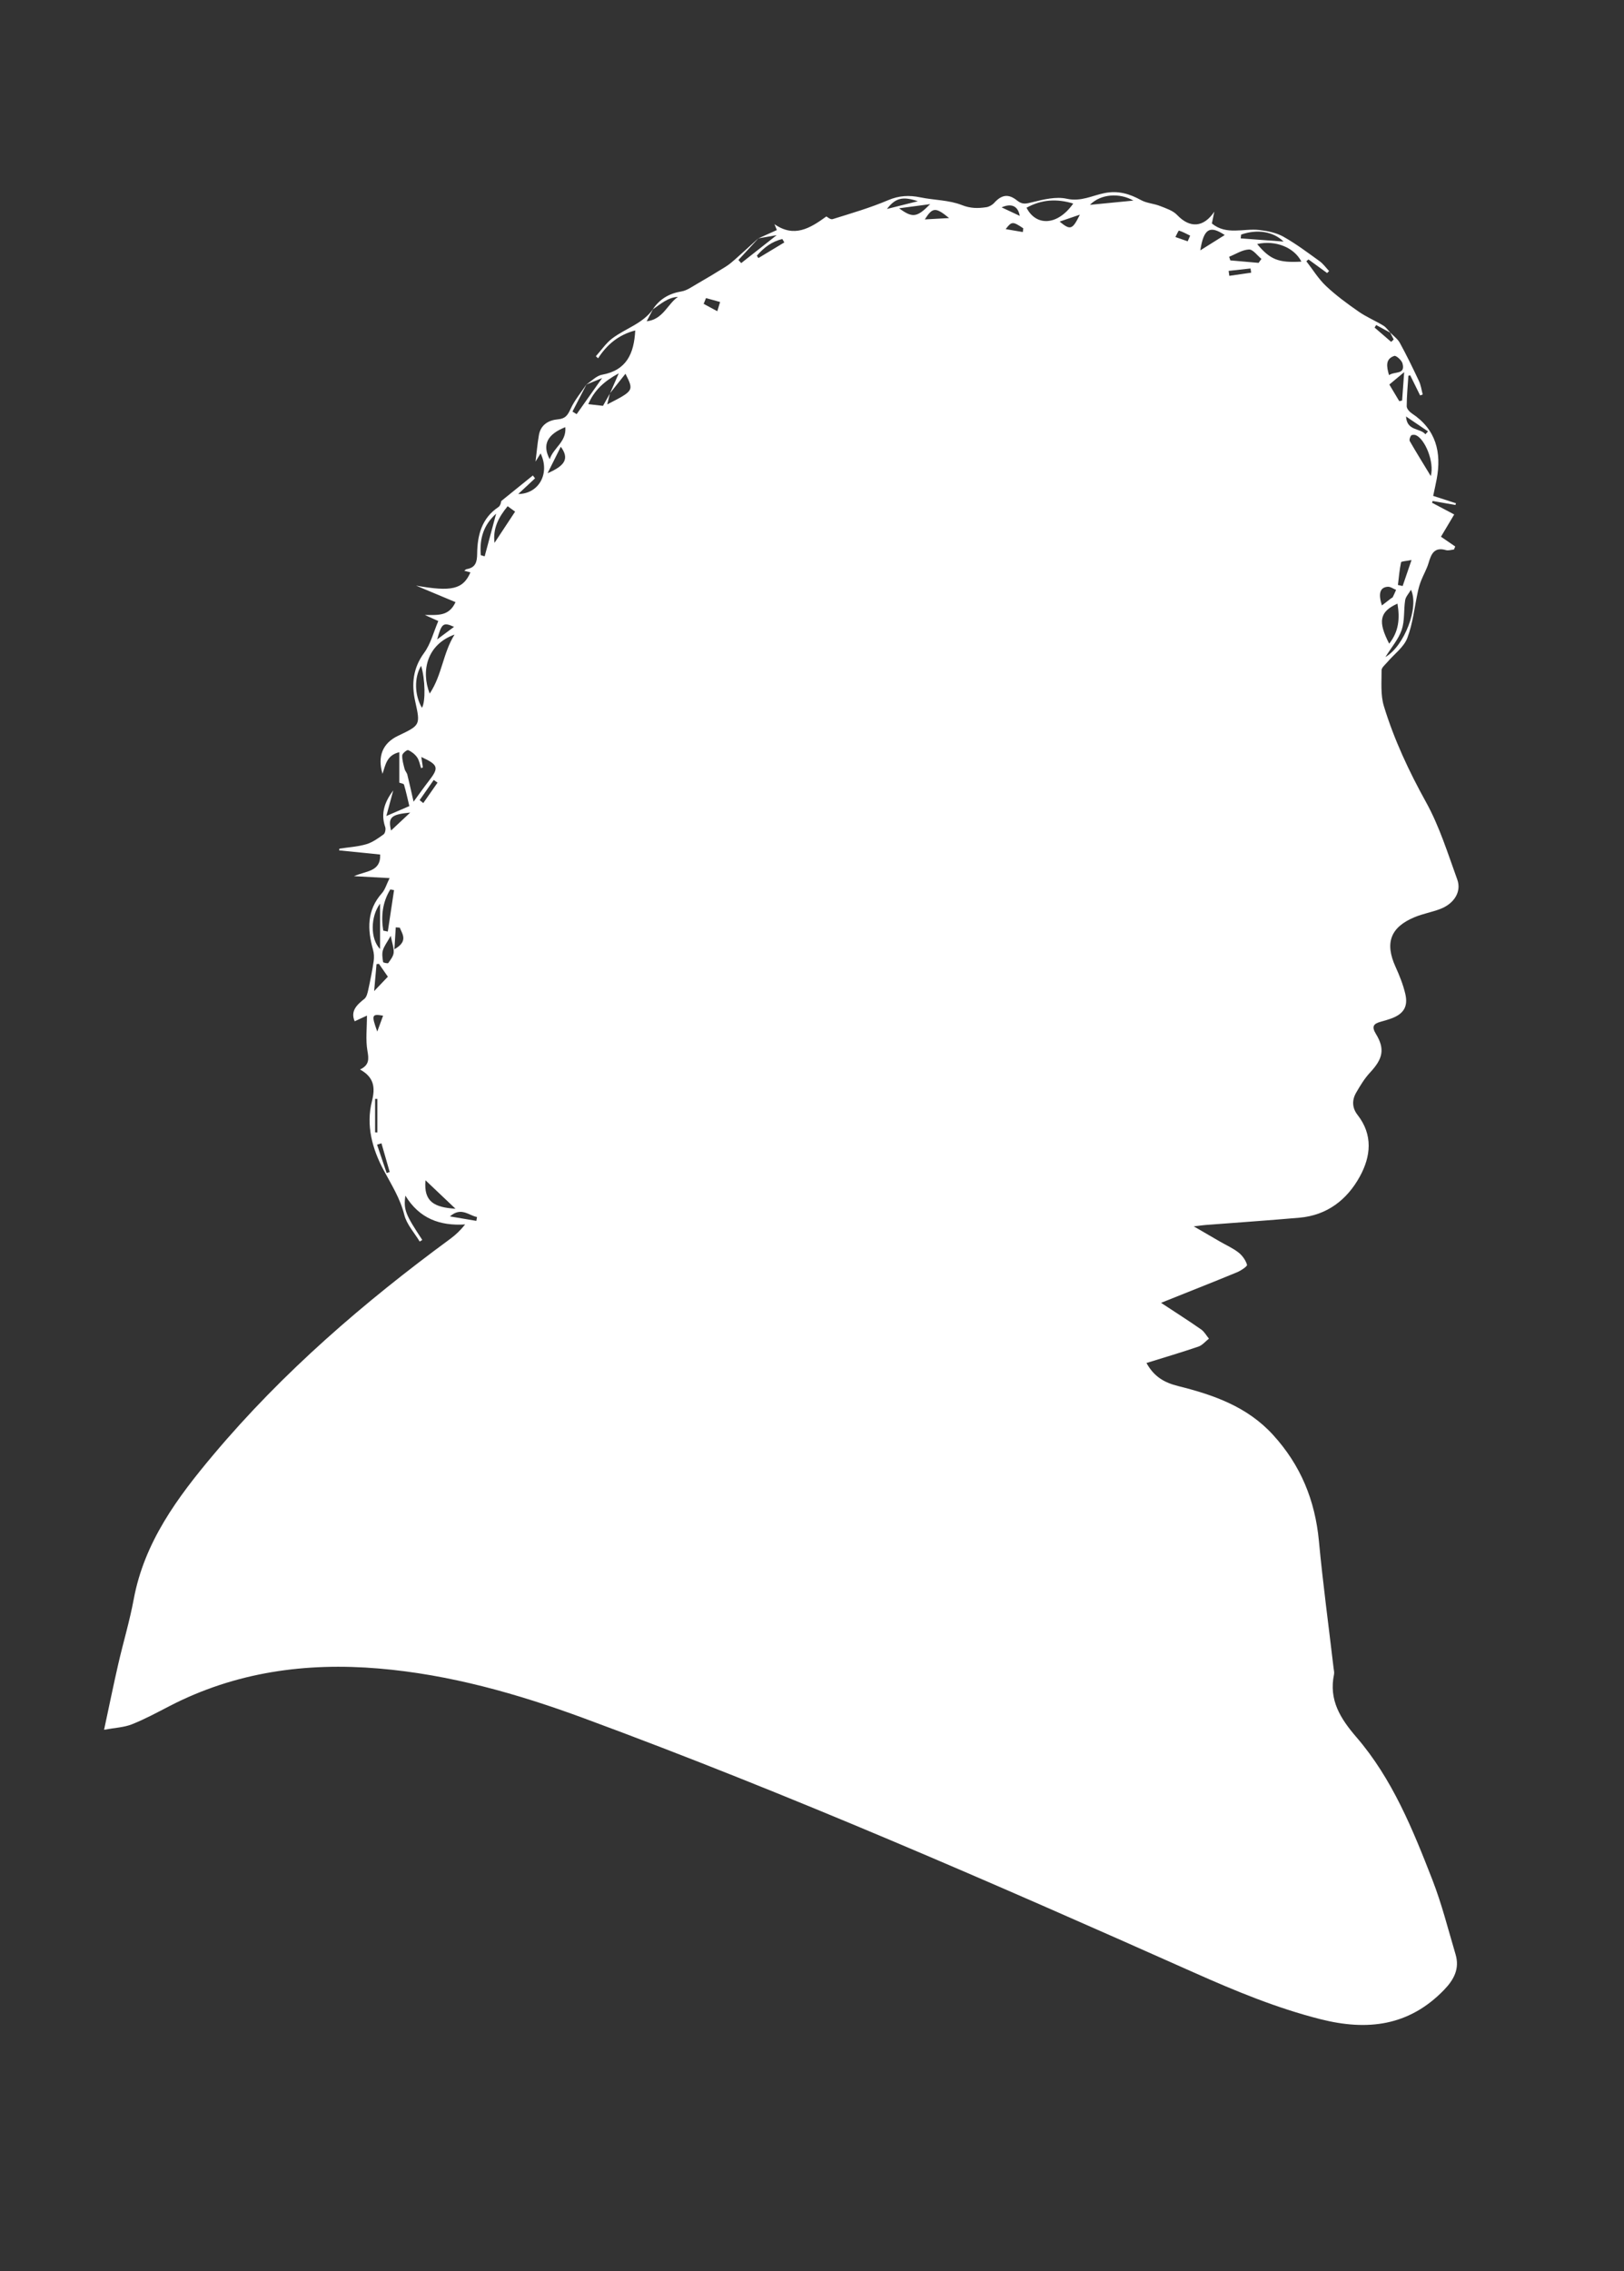 <?xml version="1.0" encoding="utf-8"?>
<!-- Generator: Adobe Illustrator 16.0.0, SVG Export Plug-In . SVG Version: 6.00 Build 0)  -->
<!DOCTYPE svg PUBLIC "-//W3C//DTD SVG 1.1//EN" "http://www.w3.org/Graphics/SVG/1.1/DTD/svg11.dtd">
<svg version="1.1" id="Layer_1" xmlns="http://www.w3.org/2000/svg" xmlns:xlink="http://www.w3.org/1999/xlink" x="0px" y="0px"
	 width="756px" height="1057px" viewBox="0 0 756 1057" enable-background="new 0 0 756 1057" xml:space="preserve">
<rect x="0" y="0" width="756" height="1057" fill="#333333" stroke="none"/>
<g>
	<path fill-rule="evenodd" fill="white" clip-rule="evenodd" d="M185.88,364.237c0-4.563,0-9.126,0-14.169c-5.861,1.387-6.434,5.895-7.809,10.07
		c-2.46-8.219,0.126-14.322,7.218-17.704c10.395-4.957,10.446-4.968,8.006-15.969c-1.812-8.168-1.059-15.533,4.162-22.658
		c3.046-4.157,4.35-9.59,6.58-14.782c-2.203-0.992-4.229-1.904-6.256-2.817c5.432-0.101,11.117,0.976,14.271-5.979
		c-6.243-2.614-12.309-5.154-18.375-7.694c16.441,2.905,21.848,1.81,25.317-6.154c-0.926-0.248-1.818-0.486-2.881-0.77
		c0.445-0.302,0.765-0.682,1.14-0.748c4.115-0.725,4.835-3.24,4.877-7.157c0.093-8.549,2.049-16.507,9.913-21.746
		c1.055-0.703,1.261-2.68,1.312-2.798c5.354-4.329,10.024-8.103,14.693-11.878c0.344,0.44,0.689,0.881,1.033,1.321
		c-2.516,2.344-5.032,4.689-7.838,7.304c9.699-0.081,14.899-9.696,10.409-18.892c-0.818,1.325-1.53,2.479-2.351,3.808
		c0.531-4.29,0.876-8.331,1.565-12.313c0.843-4.876,4.542-6.986,8.906-7.367c3.452-0.302,4.512-1.947,5.841-4.839
		c1.887-4.105,4.914-7.686,7.454-11.489c-2.189,4.242-4.377,8.481-6.566,12.721c0.646,0.402,1.291,0.805,1.937,1.207
		c3.801-5.382,7.601-10.764,11.855-16.788c-2.947,1.208-5.172,2.12-7.396,3.031c2.444-1.584,4.717-4.11,7.361-4.589
		c11.429-2.069,14.903-9.84,15.454-20.604c-7.648,1.964-13.142,6.507-17.294,12.961c-0.343-0.328-0.686-0.655-1.028-0.983
		c2.547-2.818,4.731-6.122,7.717-8.353c6.209-4.639,14.172-6.835,18.911-13.567c-0.877,1.673-1.755,3.344-2.978,5.669
		c7.666-0.853,9.619-7.982,14.564-11.359c-2.389,0.139-4.379,0.956-6.21,2.04c-1.929,1.142-3.708,2.54-5.551,3.826
		c3.191-4.853,7.651-7.457,13.42-8.413c2.442-0.404,4.722-2.064,6.961-3.353c4.562-2.624,9.078-5.33,13.543-8.114
		c1.623-1.012,3.11-2.274,4.547-3.547c3.658-3.241,7.253-6.553,10.871-9.833c-3.145,3.411-6.287,6.819-9.429,10.227
		c0.428,0.484,0.855,0.968,1.283,1.451c5.154-4.058,10.308-8.116,16.517-13.003c-3.724,0.654-6.133,1.078-8.542,1.501
		c2.783-1.25,5.566-2.5,8.626-3.874c-0.31-0.756-0.784-1.916-1.122-2.742c9.12,6.365,16.45,2.04,24.155-3.589
		c0.405,0.188,1.925,1.557,2.92,1.246c8.694-2.713,17.489-5.268,25.85-8.821c5.11-2.172,9.78-2.387,14.99-1.312
		c6.429,1.327,13.336,1.222,19.306,3.583c4.091,1.618,7.575,1.565,11.407,0.998c1.307-0.194,2.768-1.028,3.664-2.017
		c3.408-3.759,6.564-4.409,10.701-1.067c2.488,2.01,4.26,1.439,7.036,0.757c5.229-1.285,11.056-2.725,16.08-1.607
		c6.541,1.455,11.779-1.479,17.462-2.622c6.43-1.293,11.678,0.296,17.116,3.271c2.629,1.439,5.934,1.585,8.778,2.708
		c2.795,1.102,6.002,2.122,7.969,4.187c5.986,6.289,12.331,5.872,17.333-1.527c-0.385,1.857-0.771,3.714-1.14,5.493
		c6.815,5.592,14.697,2.185,22.04,3.026c3.826,0.438,7.913,1.253,11.209,3.099c5.911,3.31,11.376,7.441,16.894,11.414
		c1.698,1.222,2.961,3.048,4.424,4.598c-0.309,0.307-0.617,0.613-0.926,0.92c-2.892-2.106-5.784-4.213-8.677-6.32
		c-0.328,0.282-0.656,0.564-0.983,0.847c3.015,3.874,5.618,8.185,9.148,11.514c4.661,4.395,9.902,8.229,15.174,11.901
		c3.61,2.515,7.759,4.244,11.54,6.534c1.296,0.786,2.208,2.207,3.295,3.337c-2.217-1.205-4.434-2.409-6.651-3.613
		c-0.244,0.395-0.488,0.79-0.732,1.184c2.571,2.219,5.142,4.439,7.713,6.658c0.393-0.372,0.784-0.744,1.177-1.115
		c-0.563-1.097-1.127-2.194-1.69-3.292c1.541,1.607,3.513,2.979,4.545,4.865c3.184,5.821,6.102,11.795,8.921,17.805
		c0.901,1.923,1.176,4.141,1.737,6.224c-0.404,0.145-0.809,0.29-1.213,0.434c-1.542-3.127-3.084-6.255-4.626-9.383
		c-0.28,0.083-0.561,0.167-0.84,0.25c-0.301,4.731-0.771,9.461-0.777,14.193c-0.002,1.123,1.316,2.592,2.414,3.319
		c11.277,7.47,13.887,18.129,11.523,30.676c-0.47,2.495-1.041,4.97-1.616,7.696c3.304,1.069,6.951,2.25,10.599,3.43
		c-0.076,0.267-0.152,0.533-0.228,0.8c-3.536-0.615-7.072-1.231-10.608-1.846c-0.1,0.269-0.198,0.538-0.298,0.807
		c3.087,1.632,6.175,3.264,10.329,5.459c-2.005,3.367-4.095,6.875-6.169,10.357c1.938,1.327,4.29,2.939,6.643,4.55
		c-0.204,0.474-0.407,0.947-0.611,1.421c-1.246,0.108-2.6,0.587-3.72,0.262c-5.497-1.594-6.86,1.852-8.099,6.031
		c-0.831,2.805-2.357,5.397-3.441,8.137c-0.64,1.618-1.135,3.313-1.506,5.015c-1.587,7.272-2.312,14.862-4.935,21.73
		c-1.64,4.291-6.124,7.483-9.286,11.208c-1.02,1.202-2.699,2.53-2.694,3.796c0.018,5.587-0.512,11.493,1.077,16.698
		c4.768,15.62,11.666,30.318,19.628,44.695c6.228,11.244,10.117,23.83,14.535,36.005c2.055,5.659-1.488,11.229-7.89,13.679
		c-3.869,1.481-8.035,2.206-11.86,3.777c-11.373,4.671-14.051,12.023-9.003,23.132c1.847,4.065,3.544,8.292,4.557,12.621
		c1.401,5.996-0.853,9.41-6.694,11.512c-1.564,0.563-3.17,1.017-4.773,1.456c-3.284,0.898-4.343,2.174-2.225,5.642
		c4.326,7.079,3.24,11.605-2.703,17.978c-2.578,2.765-4.607,6.118-6.506,9.421c-1.977,3.439-1.875,7.058,0.671,10.314
		c7.269,9.297,6.195,19.309,1.073,28.651c-5.951,10.855-15.25,18.061-28.126,19.189c-14.602,1.279-29.228,2.271-43.842,3.4
		c-1.252,0.097-2.497,0.286-5.359,0.622c4.963,2.882,8.604,5.004,12.252,7.111c2.885,1.665,6.001,3.031,8.591,5.067
		c1.79,1.406,3.354,3.588,3.962,5.725c0.194,0.684-2.838,2.718-4.667,3.473c-11.359,4.688-22.797,9.189-35.363,14.214
		c6.891,4.538,12.861,8.339,18.663,12.382c1.486,1.036,2.439,2.839,3.638,4.289c-1.622,1.265-3.06,3.071-4.899,3.7
		c-7.954,2.718-16.025,5.09-24.179,7.627c3.537,6.451,8.404,9.157,14.746,10.74c16.405,4.094,32.123,9.519,44.154,22.696
		c12.92,14.152,19.6,30.51,21.374,49.44c1.85,19.729,4.521,39.38,6.825,59.065c0.116,0.992,0.402,2.042,0.207,2.981
		c-2.474,11.939,2.91,20.489,10.489,29.291c16.644,19.324,26.159,42.831,35.292,66.284c4.387,11.265,7.343,23.093,10.793,34.712
		c1.978,6.66-0.704,11.742-5.382,16.573c-16.354,16.891-35.768,19.114-57.527,13.602c-20.461-5.183-39.756-13.19-58.944-21.736
		c-93.709-41.733-187.689-82.823-283.988-118.346c-30.887-11.394-62.376-20.317-95.337-23.112
		c-34.054-2.888-66.803,1.608-97.512,17.49c-5.768,2.983-11.507,6.107-17.528,8.484c-3.67,1.449-7.855,1.593-12.914,2.527
		c2.404-11.187,4.385-20.917,6.604-30.593c2.306-10.06,5.306-19.98,7.187-30.114c4.947-26.657,20.362-47.397,37.2-67.408
		c32.279-38.364,69.943-70.816,110.228-100.396c2.44-1.792,4.644-3.904,6.857-6.653c-11.801,0.73-21.298-2.74-27.828-13.417
		c-0.873,6.598-0.006,8.721,7.878,20.621c-0.401,0.252-0.803,0.504-1.205,0.755c-2.469-4.112-6.048-7.947-7.16-12.398
		c-1.929-7.719-6-14.072-9.649-20.887c-5.29-9.875-8.259-20.807-5.417-32.039c1.634-6.458,0.95-11.142-5.549-14.744
		c4.395-2.083,4.105-4.903,3.441-8.732c-0.882-5.088-0.217-10.444-0.217-16.354c-2.086,0.968-3.938,1.828-5.712,2.652
		c-2.029-4.709,0.87-7.573,4.487-10.415c1.098-0.863,1.519-2.826,1.858-4.371c0.962-4.383,1.84-8.794,2.503-13.231
		c0.257-1.719,0.159-3.625-0.31-5.296c-2.645-9.428-2.94-18.355,4.136-26.305c1.473-1.655,2.11-4.056,3.586-7.025
		c-5.68-0.305-10.591-0.569-16.577-0.891c5.451-2.498,12.546-1.939,12.174-10.08c-6.506-0.659-12.807-1.297-19.107-1.935
		c0.053-0.269,0.106-0.538,0.159-0.806c4.176-0.64,8.47-0.877,12.49-2.054c2.9-0.849,5.551-2.786,8.061-4.587
		c0.725-0.521,1.09-2.431,0.752-3.402c-2.267-6.518-0.091-11.948,3.744-17.065c-0.963,3.568-1.927,7.136-3.218,11.92
		c4.452-1.92,7.535-3.25,10.704-4.617c-0.869-3.617-1.556-6.835-2.489-9.981C187.916,364.682,186.635,364.538,185.88,364.237z
		 M284.015,182.957c1.201-2.75,2.401-5.5,4.026-9.22c-6.788,3.682-11.409,7.866-14.182,14.351c2.733,0.313,4.766,0.545,6.837,0.782
		c1.146-2.029,2.178-3.857,3.21-5.685c-0.358,1.451-0.716,2.901-1.238,5.021c12.454-6.394,12.454-6.394,8.494-14.272
		C288.68,177.066,286.348,180.012,284.015,182.957z M196.847,357.131c-0.271,0.123-0.543,0.246-0.815,0.369
		c-0.588-1.698-0.862-3.615-1.851-5.033c-1.002-1.437-2.582-2.684-4.184-3.37c-0.526-0.225-2.706,1.526-2.748,2.438
		c-0.097,2.097,0.575,4.252,1.097,6.344c0.231,0.927,1.039,1.71,1.27,2.637c0.959,3.851,1.799,7.731,2.906,12.583
		c2.938-4.006,4.93-6.853,7.057-9.597c4.862-6.272,4.538-7.508-3.442-11.212C196.395,354.043,196.621,355.587,196.847,357.131z
		 M477.868,96.673c4.353,8.593,14.326,8.57,21.742-1.947C492.094,92.44,485.02,92.751,477.868,96.673z M200.033,322.782
		c5.81-8.733,6.121-18.784,11.573-27.465C198.706,299.947,195.894,312.307,200.033,322.782z M585.229,113.576
		c6.062,7.262,9.939,8.802,20.588,8.177C602.488,115.132,593.726,111.651,585.229,113.576z M650.549,280.919
		c-8.344,3.732-9.221,8.298-3.857,18.635C651.16,293.895,651.715,287.907,650.549,280.919z M666.057,221.555
		c1.768-6.581-2.74-17.334-6.999-19.046c-0.635-0.255-1.888-0.199-2.187,0.207c-0.499,0.676-0.918,2.014-0.572,2.616
		C659.264,210.491,662.408,215.549,666.057,221.555z M644.929,305.782c8.874-5.168,15.779-23.284,11.901-31.31
		c-1.045,1.805-2.456,3.247-2.709,4.87c-0.713,4.574-0.154,9.49-1.598,13.765C651.064,297.428,647.809,301.141,644.929,305.782z
		 M212.056,562.545c-4.833-4.583-9.087-8.616-13.983-13.259C197.156,559.37,202.222,561.874,212.056,562.545z M236.321,235.584
		c-4.204,5.099-6.954,10.305-6.115,17.049c3.123-4.733,6.247-9.466,9.582-14.521C238.851,237.43,237.716,236.602,236.321,235.584z
		 M585.892,122.336c0.443-0.615,0.887-1.23,1.329-1.845c-1.936-1.561-3.926-4.458-5.794-4.381c-3.121,0.128-6.163,2.158-9.238,3.387
		c0.184,0.561,0.367,1.122,0.552,1.684C577.124,121.565,581.508,121.951,585.892,122.336z M263.157,198.799
		c-8.41,3.33-10.853,8.186-7.25,14.915C257.68,208.282,263.796,205.677,263.157,198.799z M178.408,433.091
		c0.707,0.149,1.414,0.297,2.121,0.446c0.969-6.43,1.938-12.859,2.907-19.289c-0.586-0.102-1.173-0.204-1.759-0.305
		C178.071,419.851,177.318,426.297,178.408,433.091z M577.753,109.181c-0.061,0.586-0.121,1.172-0.182,1.758
		c6.618,0.491,13.235,0.982,19.949,1.48C592.713,107.724,585.274,106.52,577.753,109.181z M223.828,258.374
		c0.596,0.182,1.192,0.363,1.789,0.544c1.717-6.382,3.435-12.765,5.35-19.883C225.28,244.161,223.149,250.338,223.828,258.374z
		 M527.609,93.354c-6.38-3.691-15.171-3.176-20.231,1.978C513.843,94.7,520.308,94.068,527.609,93.354z M196.427,329.398
		c1.734-2.831,1.523-13.374-0.391-19.543C192.759,315.293,192.923,323.486,196.427,329.398z M176.933,420.536
		c-4.469,5.912-4.657,16.409,0,21.126C176.933,434.336,176.933,427.886,176.933,420.536z M570.135,109.38
		c-6.995-4.665-9.764-2.972-11.383,7.137C562.75,114.011,566.371,111.74,570.135,109.38z M646.618,174.588
		c2.652-1.906,7.74-0.047,6.262-5.485c-0.4-1.47-2.962-3.744-3.81-3.464C644.921,167.009,645.399,170.424,646.618,174.588z
		 M181.895,435.526c-1.691,3.016-3.082,4.768-3.663,6.756c-0.49,1.678-0.155,3.647,0.107,5.444c0.042,0.29,2.174,0.755,2.388,0.457
		c1.066-1.485,2.4-3.155,2.528-4.844C183.421,441.146,182.539,438.873,181.895,435.526z M651.39,186.71
		c0.439-0.106,0.878-0.212,1.317-0.318c0.291-4.012,0.582-8.024,0.958-13.197c-3.079,2.572-4.925,4.113-6.903,5.766
		C648.426,181.746,649.908,184.228,651.39,186.71z M433.015,95.006c-4.486,0.597-8.974,1.194-14.47,1.925
		C424.817,101.517,426.814,101.261,433.015,95.006z M261.059,207.903c-2.098,4.201-3.844,7.697-6.148,12.314
		C263.267,216.664,265.004,213.289,261.059,207.903z M643.299,281.758c1.469-1.131,2.868-2.213,4.273-3.289
		c0.262-0.201,0.663-0.318,0.794-0.578c0.554-1.101,1.029-2.241,1.533-3.367c-1.288-0.515-2.608-1.531-3.858-1.45
		C642.405,273.312,641.514,276.22,643.299,281.758z M657.093,260.62c-2.532,0.527-4.771,0.578-4.878,1.082
		c-0.735,3.459-1.024,7.013-1.457,10.536c0.734,0.161,1.469,0.321,2.202,0.481C654.196,269.101,655.432,265.484,657.093,260.62z
		 M180.559,454.542c-1.508-2.169-2.833-4.078-4.16-5.986c-0.373,0.045-0.746,0.091-1.119,0.136
		c-0.327,3.683-0.653,7.366-1.112,12.552C176.802,458.481,178.452,456.751,180.559,454.542z M427.27,93.646
		c-6.905-2.312-10.391-1.624-14.384,3.61C417.474,96.104,422.062,94.953,427.27,93.646z M182.043,386.515
		c3.105-2.907,5.528-5.175,8.926-8.356C182.031,379.034,180.568,380.328,182.043,386.515z M328.653,138.72
		c-0.361,0.898-0.722,1.796-1.083,2.694c2.115,1.141,4.23,2.281,6.346,3.422c0.435-1.431,0.869-2.861,1.304-4.292
		C333.03,139.936,330.842,139.328,328.653,138.72z M352.332,118.975c0.238,0.376,0.475,0.752,0.713,1.128
		c4.024-2.428,8.049-4.856,12.073-7.284c-0.31-0.522-0.62-1.043-0.93-1.565C359.373,112.341,355.607,115.235,352.332,118.975z
		 M183.594,441.78c6.518-3.722,3.745-6.948,2.511-10.065c-0.624-0.049-1.247-0.098-1.87-0.147
		C184.048,434.544,183.861,437.521,183.594,441.78z M177.569,532.064c-0.679,0.219-1.357,0.438-2.036,0.657
		c1.485,4.396,2.971,8.792,4.457,13.188c0.475-0.155,0.949-0.31,1.424-0.465C180.132,540.984,178.851,536.524,177.569,532.064z
		 M493.269,103.117c5.052,4.171,5.952,3.791,9.434-3.213C498.95,101.182,496.109,102.149,493.269,103.117z M441.824,101.48
		c-6.345-5.191-7.664-5.047-11.314,0.633C434.074,101.914,437.35,101.731,441.824,101.48z M175.658,511.43
		c-0.346-0.011-0.693-0.021-1.039-0.032c0,5.194,0,10.388,0,15.581c0.346,0.015,0.693,0.03,1.039,0.045
		C175.658,521.826,175.658,516.628,175.658,511.43z M221.747,568.171c0.104-0.596,0.208-1.191,0.313-1.787
		c-3.861-0.713-7.362-4.869-12.611-0.283C214.064,566.878,217.905,567.524,221.747,568.171z M663.555,202.104
		c0.402-0.449,0.804-0.898,1.205-1.348c-3.211-2.176-6.421-4.352-10.219-6.925C654.922,200.668,661.06,199.1,663.555,202.104z
		 M195.346,372.377c0.568,0.452,1.135,0.904,1.703,1.356c2.212-3.168,4.424-6.335,6.636-9.503c-0.592-0.416-1.183-0.831-1.775-1.246
		C199.722,366.116,197.534,369.247,195.346,372.377z M552.88,112.308c0.386-0.88,0.771-1.76,1.156-2.641
		c-1.719-0.833-3.401-1.786-5.205-2.349c-0.223-0.069-1.093,1.94-1.663,2.986C549.072,110.973,550.976,111.641,552.88,112.308z
		 M211.359,291.725c-5.015-2.249-5.748-1.672-7.854,5.844C206.247,295.529,208.534,293.827,211.359,291.725z M571.95,126.065
		c0.106,0.768,0.214,1.536,0.32,2.304c3.39-0.489,6.779-0.979,10.169-1.468c-0.099-0.652-0.198-1.304-0.297-1.956
		C578.745,125.318,575.348,125.692,571.95,126.065z M476.145,107.989c0.067-0.58,0.135-1.16,0.202-1.74
		c-4.89-3.264-5.37-3.291-8.188,0.379C471.146,107.138,473.646,107.563,476.145,107.989z M175.625,480.073
		c0.89-2.427,1.779-4.854,2.71-7.394C173.073,471.768,172.821,472.309,175.625,480.073z M474.714,100.465
		c-0.788-4.557-3.817-6.01-8.447-3.959C468.939,97.759,471.668,99.038,474.714,100.465z"/>
	
</g>
</svg>
